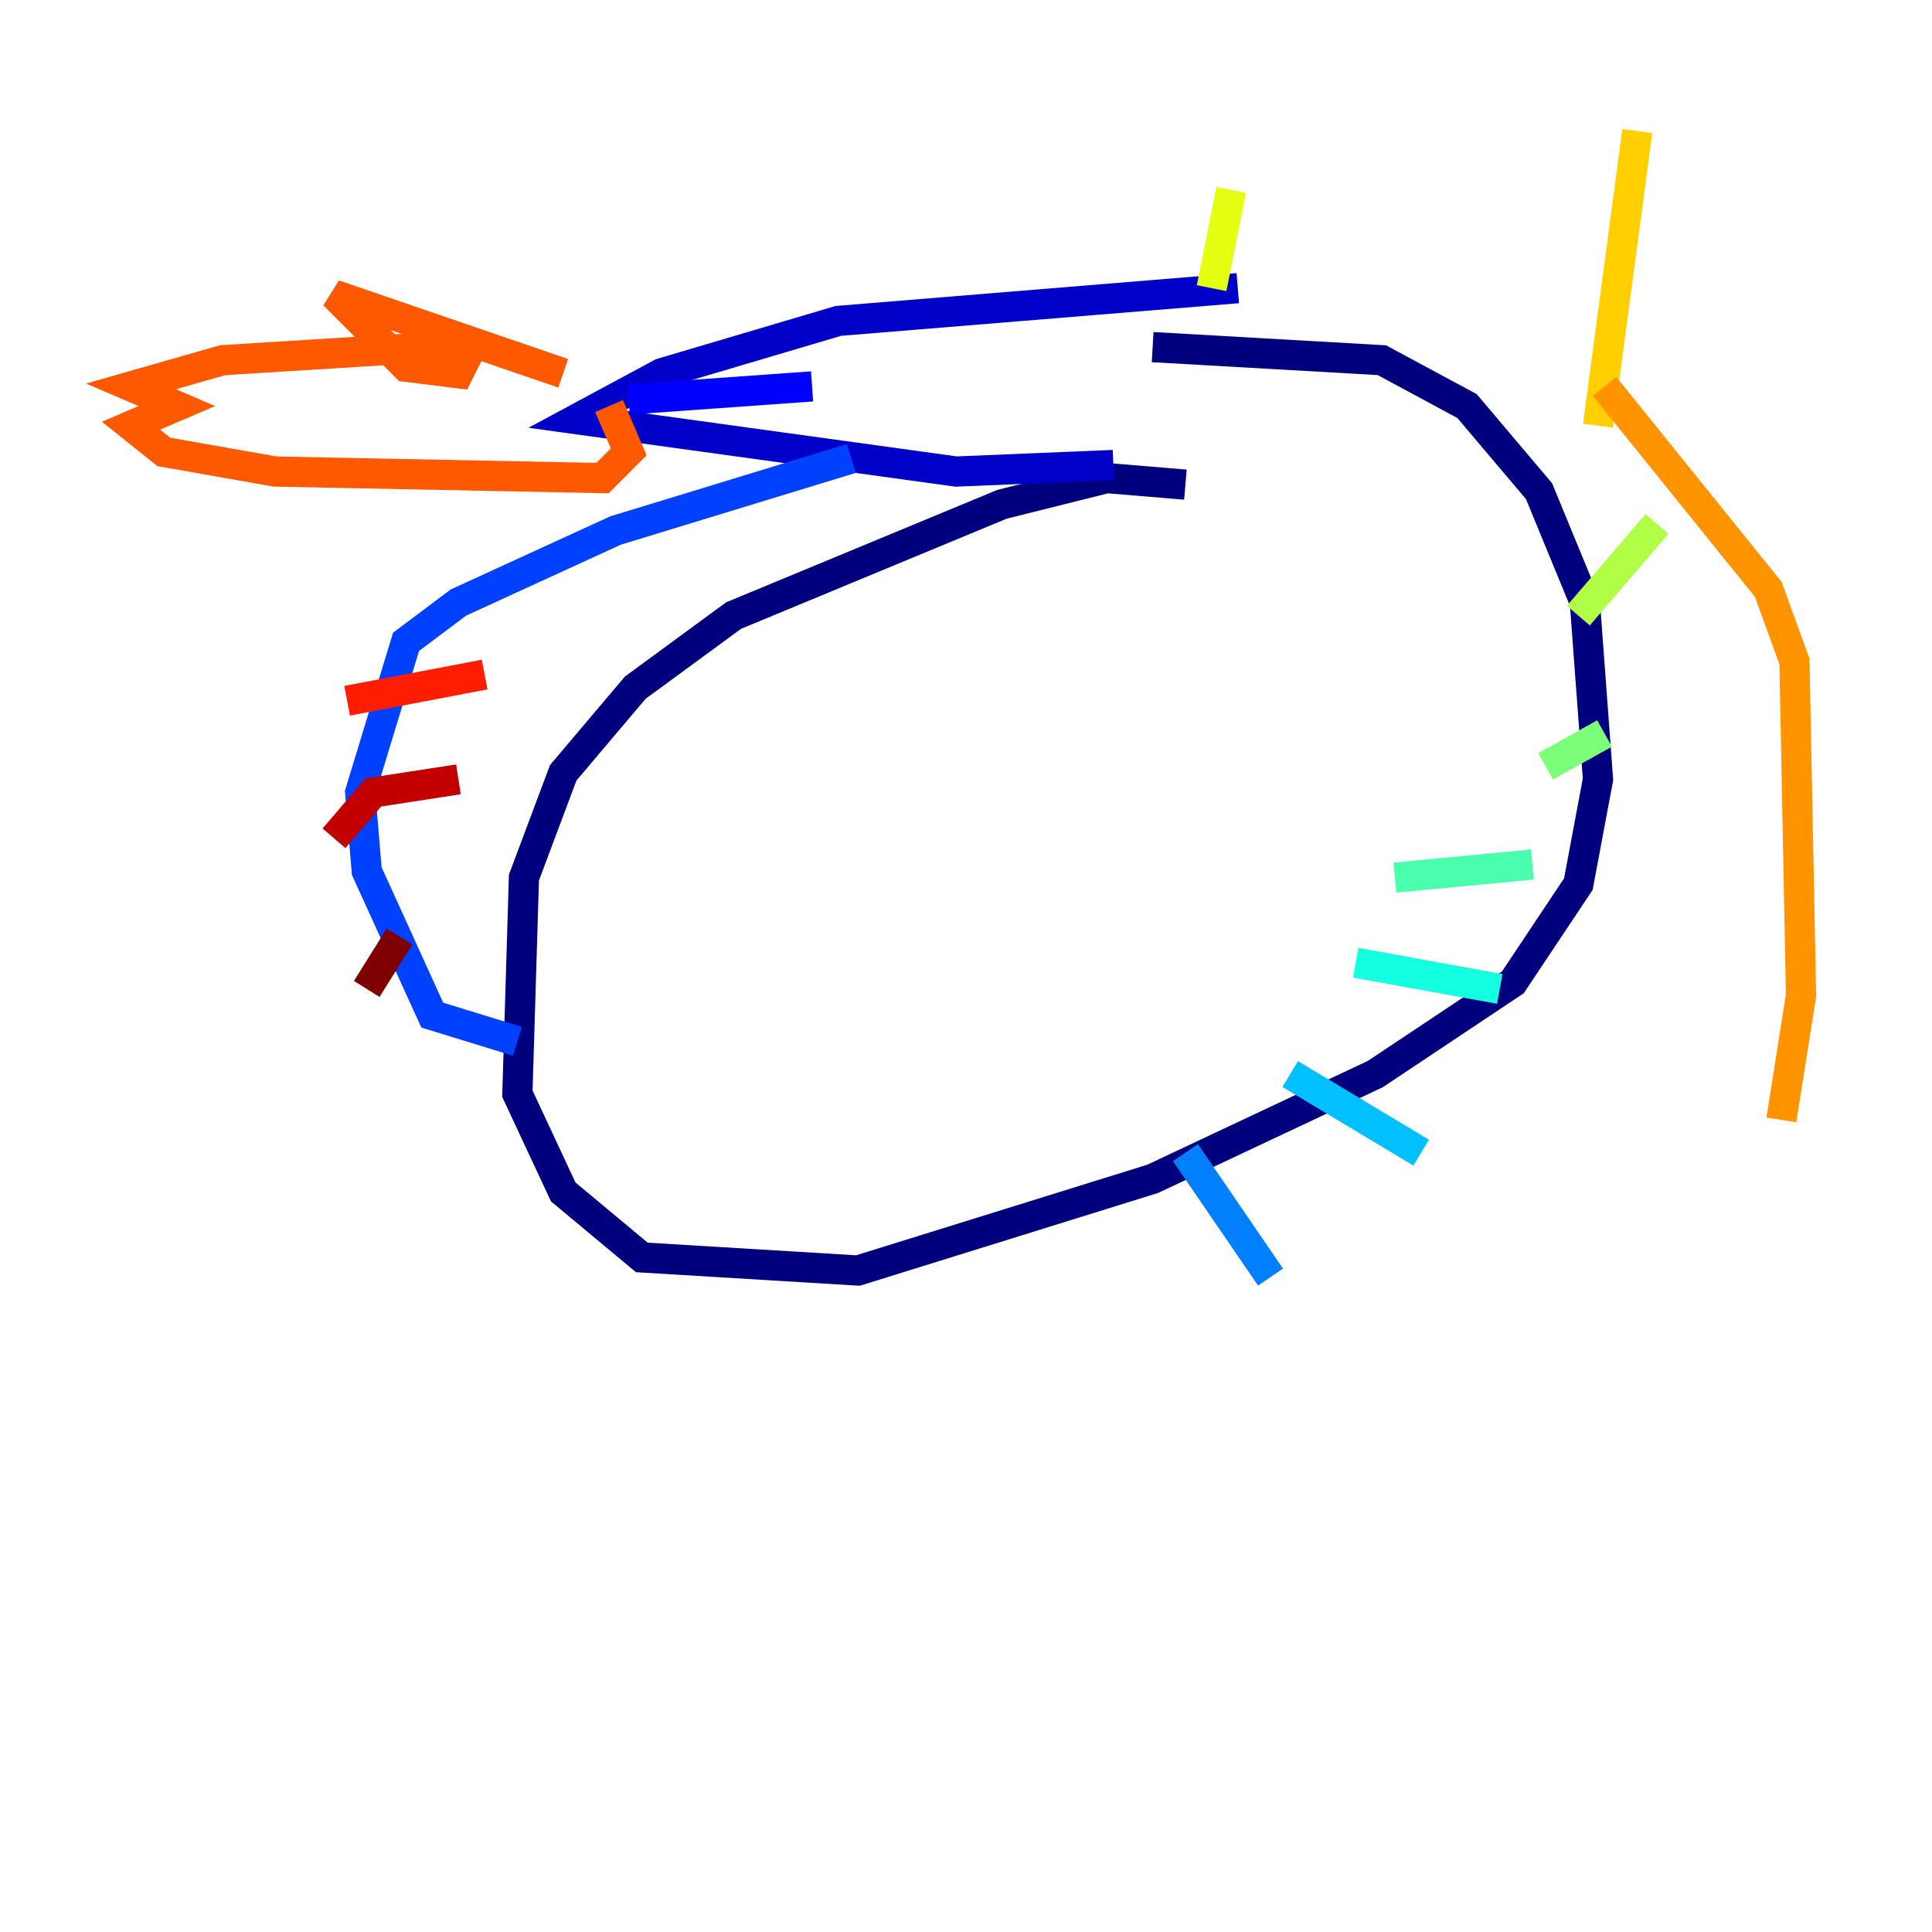 <?xml version="1.0" encoding="utf-8" ?>
<svg baseProfile="tiny" height="128" version="1.2" viewBox="0,0,128,128" width="128" xmlns="http://www.w3.org/2000/svg" xmlns:ev="http://www.w3.org/2001/xml-events" xmlns:xlink="http://www.w3.org/1999/xlink"><defs /><polyline fill="none" points="78.536,32.108 73.329,31.675 66.386,33.41 48.597,40.786 42.088,45.559 37.315,51.2 34.712,58.142 34.278,72.461 37.315,78.969 42.522,83.308 56.841,84.176 76.366,78.102 91.119,71.159 100.231,65.085 104.57,58.576 105.871,51.634 105.003,39.919 101.966,32.542 97.193,26.902 91.552,23.864 76.366,22.997" stroke="#00007f" stroke-width="2" /><polyline fill="none" points="73.763,30.807 63.349,31.241 38.183,27.77 43.824,24.732 55.539,21.261 82.007,19.091" stroke="#0000c8" stroke-width="2" /><polyline fill="none" points="41.654,26.468 53.803,25.6" stroke="#0000ff" stroke-width="2" /><polyline fill="none" points="56.407,30.373 40.786,35.146 30.373,39.919 26.902,42.522 23.864,52.502 24.298,57.709 28.637,67.254 34.278,68.99" stroke="#0040ff" stroke-width="2" /><polyline fill="none" points="78.536,76.366 84.176,84.61" stroke="#0080ff" stroke-width="2" /><polyline fill="none" points="85.478,71.159 94.156,76.366" stroke="#00c0ff" stroke-width="2" /><polyline fill="none" points="89.817,63.783 99.363,65.519" stroke="#15ffe1" stroke-width="2" /><polyline fill="none" points="92.42,58.142 101.532,57.275" stroke="#49ffad" stroke-width="2" /><polyline fill="none" points="102.4,50.766 106.305,48.597" stroke="#7cff79" stroke-width="2" /><polyline fill="none" points="104.57,40.786 109.776,34.712" stroke="#b0ff46" stroke-width="2" /><polyline fill="none" points="80.271,19.091 81.573,12.583" stroke="#e4ff12" stroke-width="2" /><polyline fill="none" points="108.475,8.678 105.871,28.203" stroke="#ffcf00" stroke-width="2" /><polyline fill="none" points="106.305,25.6 117.153,39.051 118.888,43.824 119.322,65.953 118.02,74.197" stroke="#ff9400" stroke-width="2" /><polyline fill="none" points="37.315,24.732 22.129,19.525 26.902,24.298 30.373,24.732 30.807,23.864 28.637,22.997 14.752,23.864 8.678,25.6 11.715,26.902 8.678,28.203 10.848,29.939 18.224,31.241 39.919,31.675 41.654,29.939 40.352,26.902" stroke="#ff5900" stroke-width="2" /><polyline fill="none" points="32.108,44.691 22.997,46.427" stroke="#ff1d00" stroke-width="2" /><polyline fill="none" points="30.373,51.634 24.732,52.502 22.129,55.539" stroke="#c30000" stroke-width="2" /><polyline fill="none" points="26.468,62.047 24.298,65.519" stroke="#7f0000" stroke-width="2" /></svg>